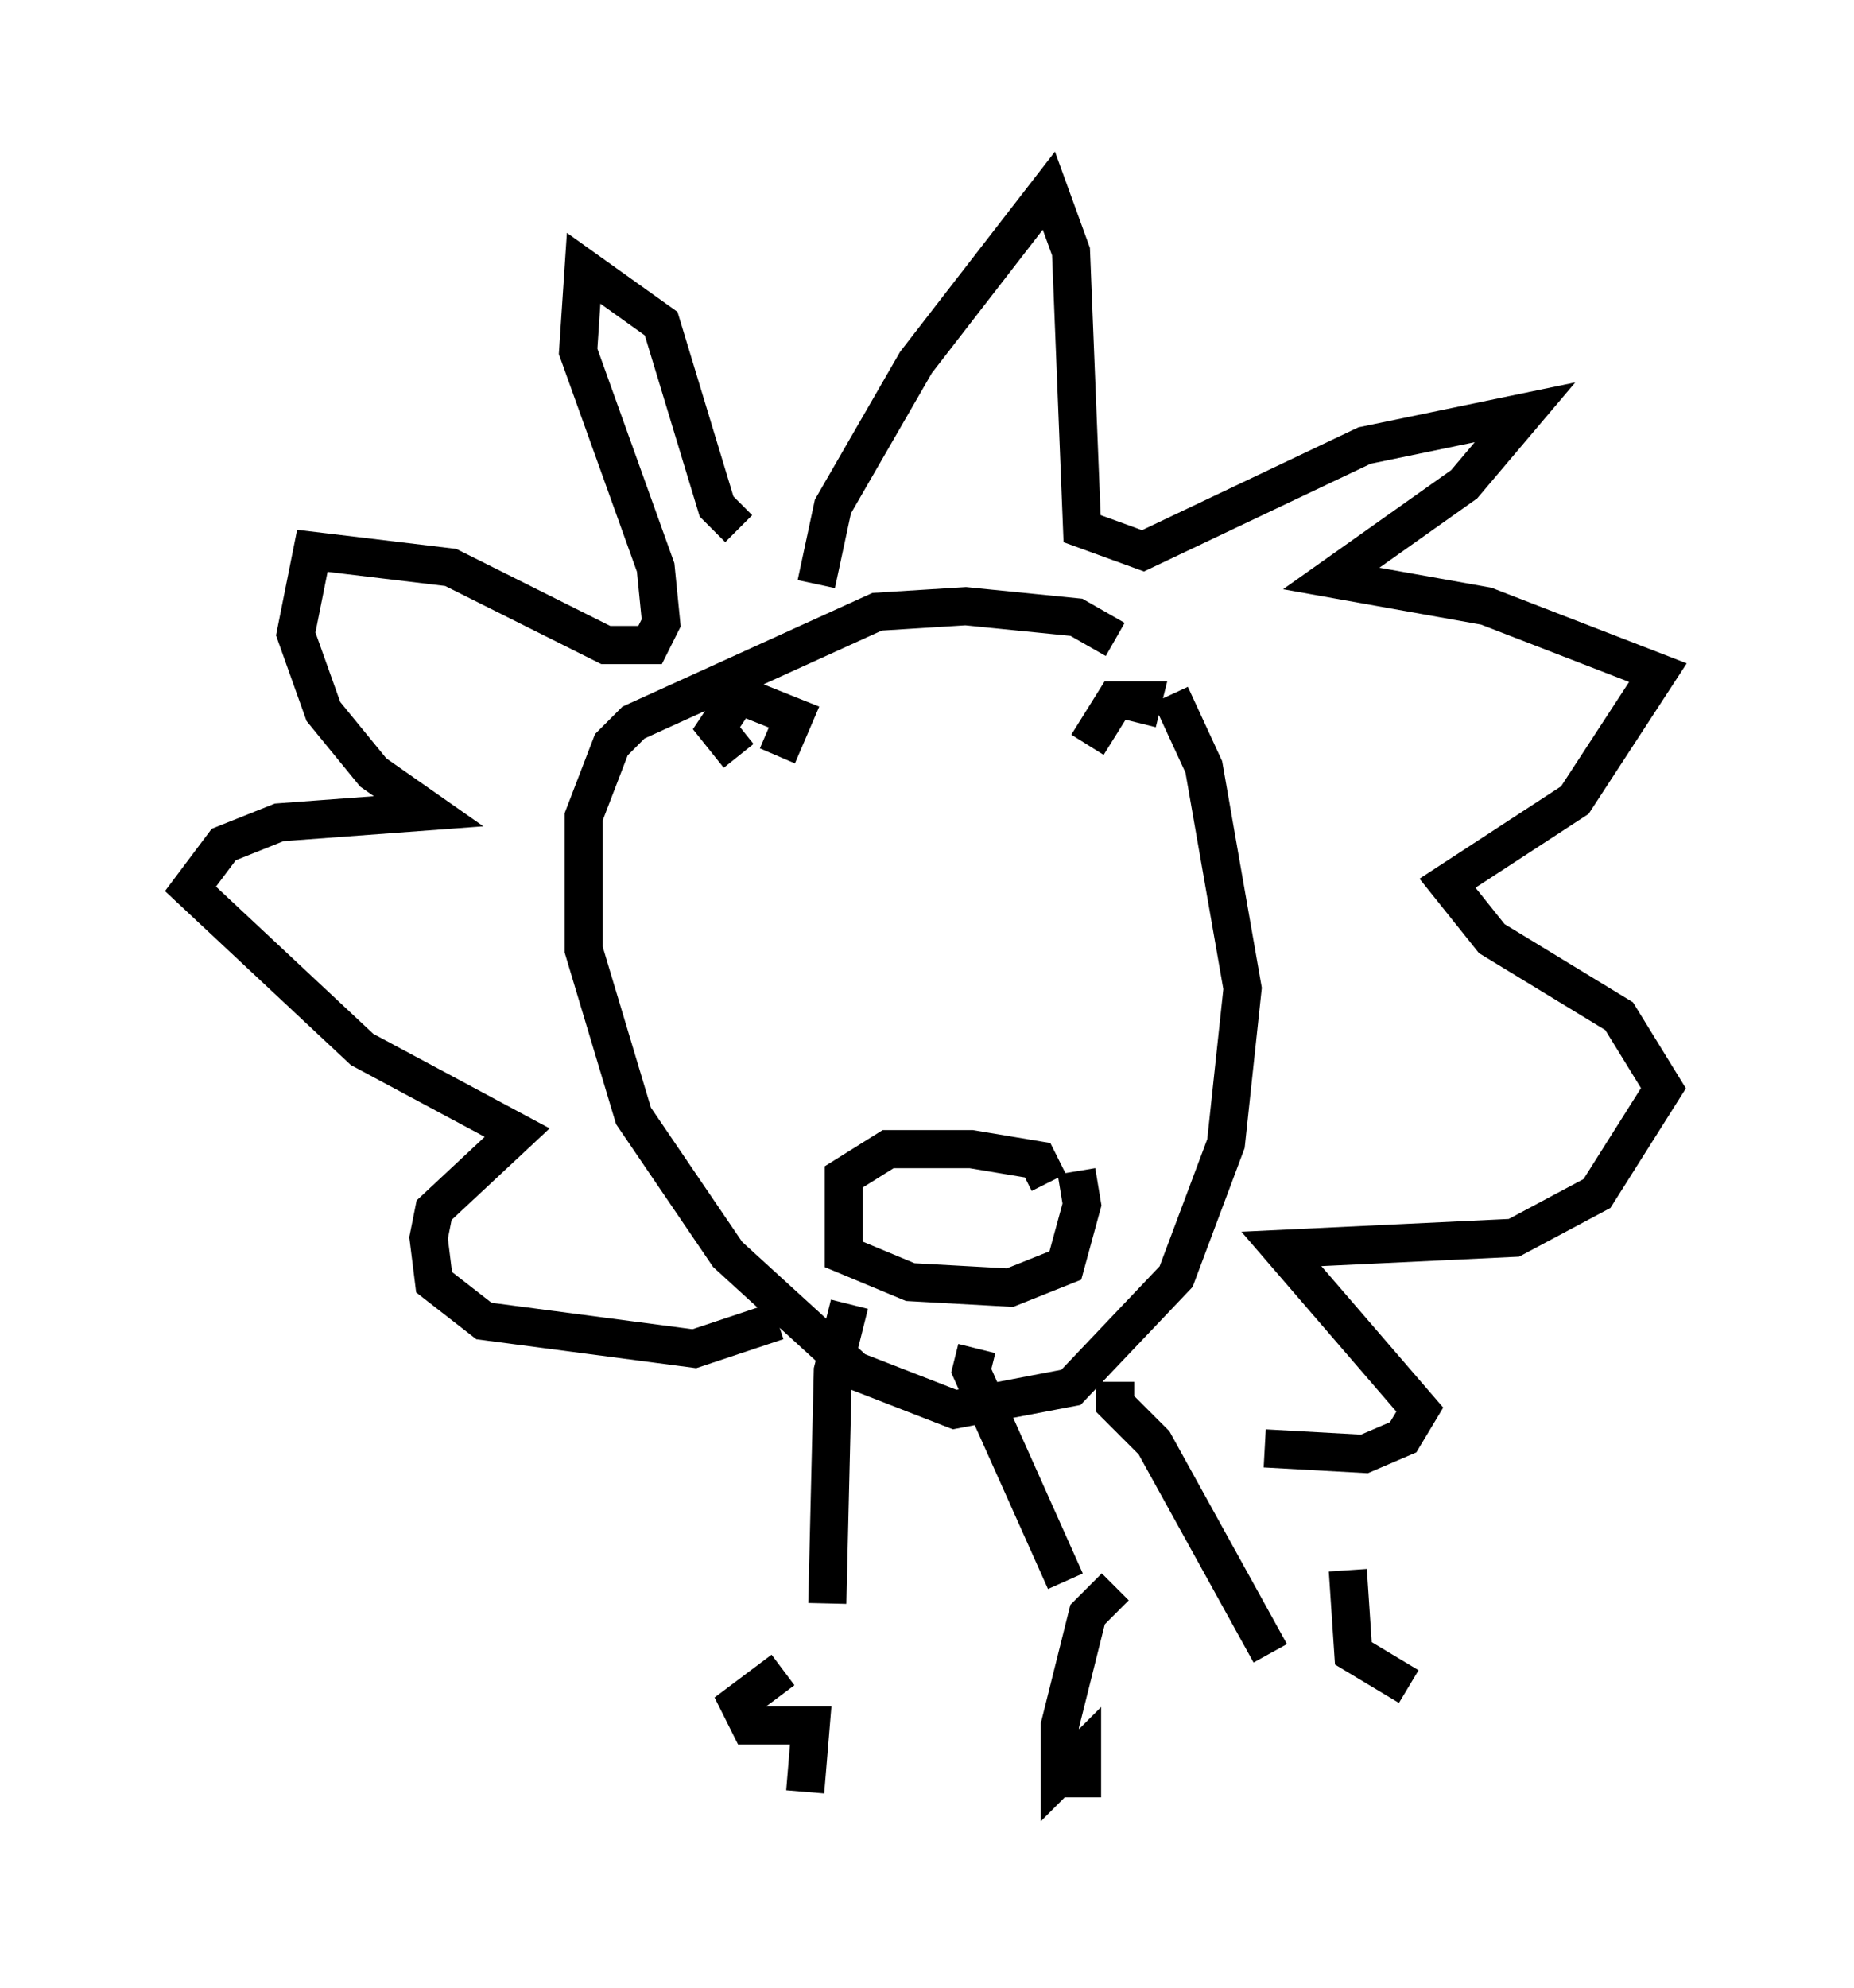 <?xml version="1.0" encoding="utf-8" ?>
<svg baseProfile="full" height="52.123" version="1.1" width="48.637" xmlns="http://www.w3.org/2000/svg" xmlns:ev="http://www.w3.org/2001/xml-events" xmlns:xlink="http://www.w3.org/1999/xlink"><defs /><rect fill="white" height="52.123" width="48.637" x="0" y="0" /><path d="M30.128, 18.218 m-0.872, -1.453 l-1.017, -0.581 -2.905, -0.291 l-2.324, 0.145 -6.391, 2.905 l-0.581, 0.581 -0.726, 1.888 l0.0, 3.486 1.307, 4.358 l2.469, 3.631 3.341, 3.05 l2.615, 1.017 3.05, -0.581 l2.76, -2.905 1.307, -3.486 l0.436, -4.067 -1.017, -5.81 l-0.872, -1.888 m-3.196, 12.782 l-0.291, -0.581 -1.743, -0.291 l-2.179, 0.0 -1.162, 0.726 l0.0, 2.034 1.743, 0.726 l2.615, 0.145 1.453, -0.581 l0.436, -1.598 -0.145, -0.872 m-5.955, 3.486 l-0.436, 1.743 -0.145, 6.101 m3.922, -6.682 l-0.145, 0.581 2.469, 5.52 m1.307, -5.229 l0.0, 0.581 1.017, 1.017 l3.05, 5.52 m-12.782, 0.436 l-1.162, 0.872 0.291, 0.581 l1.598, 0.0 -0.145, 1.743 m8.134, -5.374 l-0.726, 0.726 -0.726, 2.905 l0.0, 1.307 0.581, -0.581 l0.0, 1.162 m6.972, -5.955 l0.145, 2.179 1.453, 0.872 m-15.542, -28.905 l0.436, -2.034 2.179, -3.777 l3.486, -4.503 0.581, 1.598 l0.291, 7.263 1.598, 0.581 l5.81, -2.76 4.212, -0.872 l-1.598, 1.888 -3.486, 2.469 l4.067, 0.726 4.503, 1.743 l-2.179, 3.341 -3.341, 2.179 l1.162, 1.453 3.341, 2.034 l1.162, 1.888 -1.743, 2.76 l-2.179, 1.162 -6.101, 0.291 l3.631, 4.212 -0.436, 0.726 l-1.017, 0.436 -2.615, -0.145 m-13.799, -24.112 l-0.581, -0.581 -1.453, -4.793 l-2.034, -1.453 -0.145, 2.179 l2.034, 5.665 0.145, 1.453 l-0.291, 0.581 -1.162, 0.0 l-4.067, -2.034 -3.631, -0.436 l-0.436, 2.179 0.726, 2.034 l1.307, 1.598 1.453, 1.017 l-3.922, 0.291 -1.453, 0.581 l-0.872, 1.162 4.503, 4.212 l4.067, 2.179 -2.179, 2.034 l-0.145, 0.726 0.145, 1.162 l1.307, 1.017 5.52, 0.726 l2.179, -0.726 m0.0, -14.816 l0.436, -1.017 -1.453, -0.581 l-0.581, 0.872 0.581, 0.726 m10.458, -0.872 l0.145, -0.581 -0.726, 0.0 l-0.726, 1.162 " fill="none" stroke="black" stroke-width="1" /></svg>